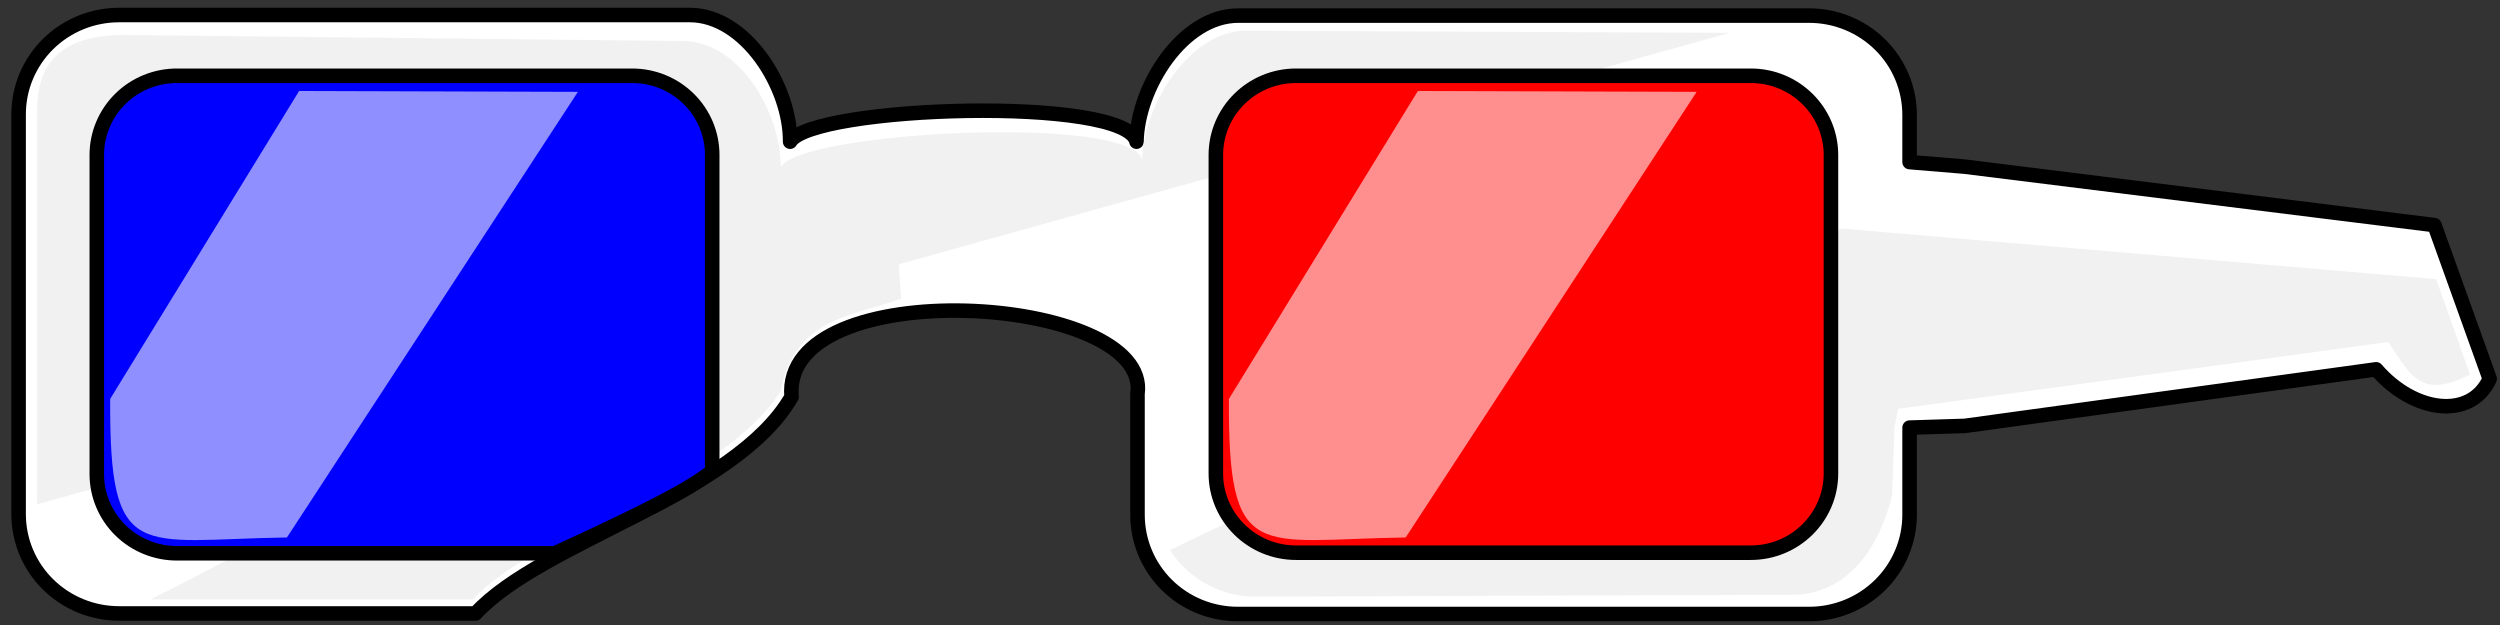 <svg width="172" height="43" viewBox="0 0 172 43" fill="none" xmlns="http://www.w3.org/2000/svg">
<rect x="0" y="0" width="172" height="43" fill="#333333" stroke="none"/>
<g id="Glasses5">
<g id="layer1">
<g id="g679499">
<path id="rect679888" d="M32.72 42.205H8.21C7.3 42.208 6.399 42.033 5.558 41.69C4.716 41.348 3.952 40.844 3.308 40.209C2.664 39.574 2.153 38.819 1.805 37.988C1.457 37.157 1.279 36.267 1.28 35.368V7.88C1.278 6.98 1.455 6.089 1.802 5.257C2.15 4.425 2.66 3.669 3.304 3.033C3.948 2.397 4.713 1.892 5.555 1.549C6.397 1.206 7.3 1.031 8.21 1.033H47.46C51.3 1.033 54.39 5.973 54.36 9.748C55.78 7.278 77.5 6.556 78.19 9.748C78.26 6.003 81.35 1.073 85.19 1.073H124.45C125.361 1.07 126.263 1.245 127.105 1.589C127.947 1.932 128.712 2.436 129.356 3.072C130 3.709 130.511 4.465 130.858 5.297C131.205 6.128 131.383 7.02 131.38 7.92V11.151L135.18 11.467L167.49 15.488L171.29 26.061C170.02 28.886 166.09 28.432 163.48 25.408L135.18 29.301L131.38 29.42V35.407C131.382 36.306 131.203 37.197 130.855 38.028C130.507 38.859 129.997 39.613 129.353 40.249C128.709 40.884 127.944 41.387 127.103 41.73C126.262 42.072 125.36 42.247 124.45 42.245H85.18C84.271 42.247 83.37 42.072 82.529 41.73C81.688 41.387 80.924 40.883 80.281 40.248C79.638 39.612 79.129 38.858 78.782 38.027C78.435 37.196 78.258 36.306 78.26 35.407V27.108C79.26 20.192 53.69 18.68 54.46 27.305C50.58 34.054 37.33 37.206 32.72 42.205Z" fill="white" stroke="black" stroke-linecap="round" stroke-linejoin="round"/>
<path id="path695542" d="M8.61 2.407C4.78 2.407 2.55 3.83 2.55 7.614V34.696L119 2.259L85.71 2.11C81.87 2.11 78.65 7.238 78.58 11.003C77.89 7.851 55.13 9.027 53.72 11.487C53.72 7.703 50.86 2.861 47.02 2.822L8.61 2.407ZM167.61 19.204L126.72 15.726L80.5 37.838C81.123 38.819 81.987 39.629 83.011 40.19C84.036 40.752 85.188 41.047 86.36 41.049L123.26 40.921C127.09 40.921 129.26 37.759 130.18 34.084L130.34 29.381L130.6 28.126L164.32 23.531C165.92 25.982 166.61 27.424 169.94 25.774L167.61 19.204ZM53.7 26.93C54.7 21.802 58.7 21.773 62 20.547L61.71 16.536C42.21 22.523 24.99 34.014 10.36 41.237H32.54C37.06 36.386 49.52 33.441 53.7 26.93Z" fill="#F1F1F1"/>
<path id="rect680113" d="M120.45 5.213H89.17C86.122 5.213 83.65 7.655 83.65 10.667V32.572C83.65 35.584 86.122 38.026 89.17 38.026H120.45C123.499 38.026 125.97 35.584 125.97 32.572V10.667C125.97 7.655 123.499 5.213 120.45 5.213Z" fill="#FF0000" stroke="black" stroke-linecap="round" stroke-linejoin="round"/>
<path id="rect680153" d="M12.19 5.213H43.48C44.206 5.212 44.924 5.352 45.594 5.625C46.265 5.899 46.874 6.301 47.387 6.807C47.899 7.314 48.306 7.916 48.583 8.578C48.86 9.241 49.002 9.95 49 10.667V32.404C47.59 33.57 44.63 35.111 38.18 38.066H12.18C11.455 38.067 10.737 37.927 10.066 37.653C9.396 37.379 8.787 36.978 8.274 36.471C7.761 35.964 7.355 35.362 7.078 34.7C6.801 34.038 6.659 33.328 6.66 32.611V10.667C6.659 9.95 6.801 9.239 7.079 8.576C7.356 7.913 7.764 7.311 8.278 6.804C8.792 6.297 9.402 5.896 10.073 5.623C10.745 5.35 11.464 5.21 12.19 5.213Z" fill="#0000FF" stroke="black" stroke-linecap="round" stroke-linejoin="round"/>
<path id="path686886" d="M96.73 36.949L116.73 6.319L97.55 6.26L84.55 27.444C84.49 38.865 86.48 37.126 96.7 36.978L96.73 36.949Z" fill="#FF8F8F"/>
<path id="path693730" d="M19.76 36.949L39.76 6.319L20.58 6.26L7.58 27.444C7.52 38.865 9.51 37.126 19.74 36.978L19.76 36.949Z" fill="#8F8FFF"/>
</g>
</g>
</g>
</svg>
